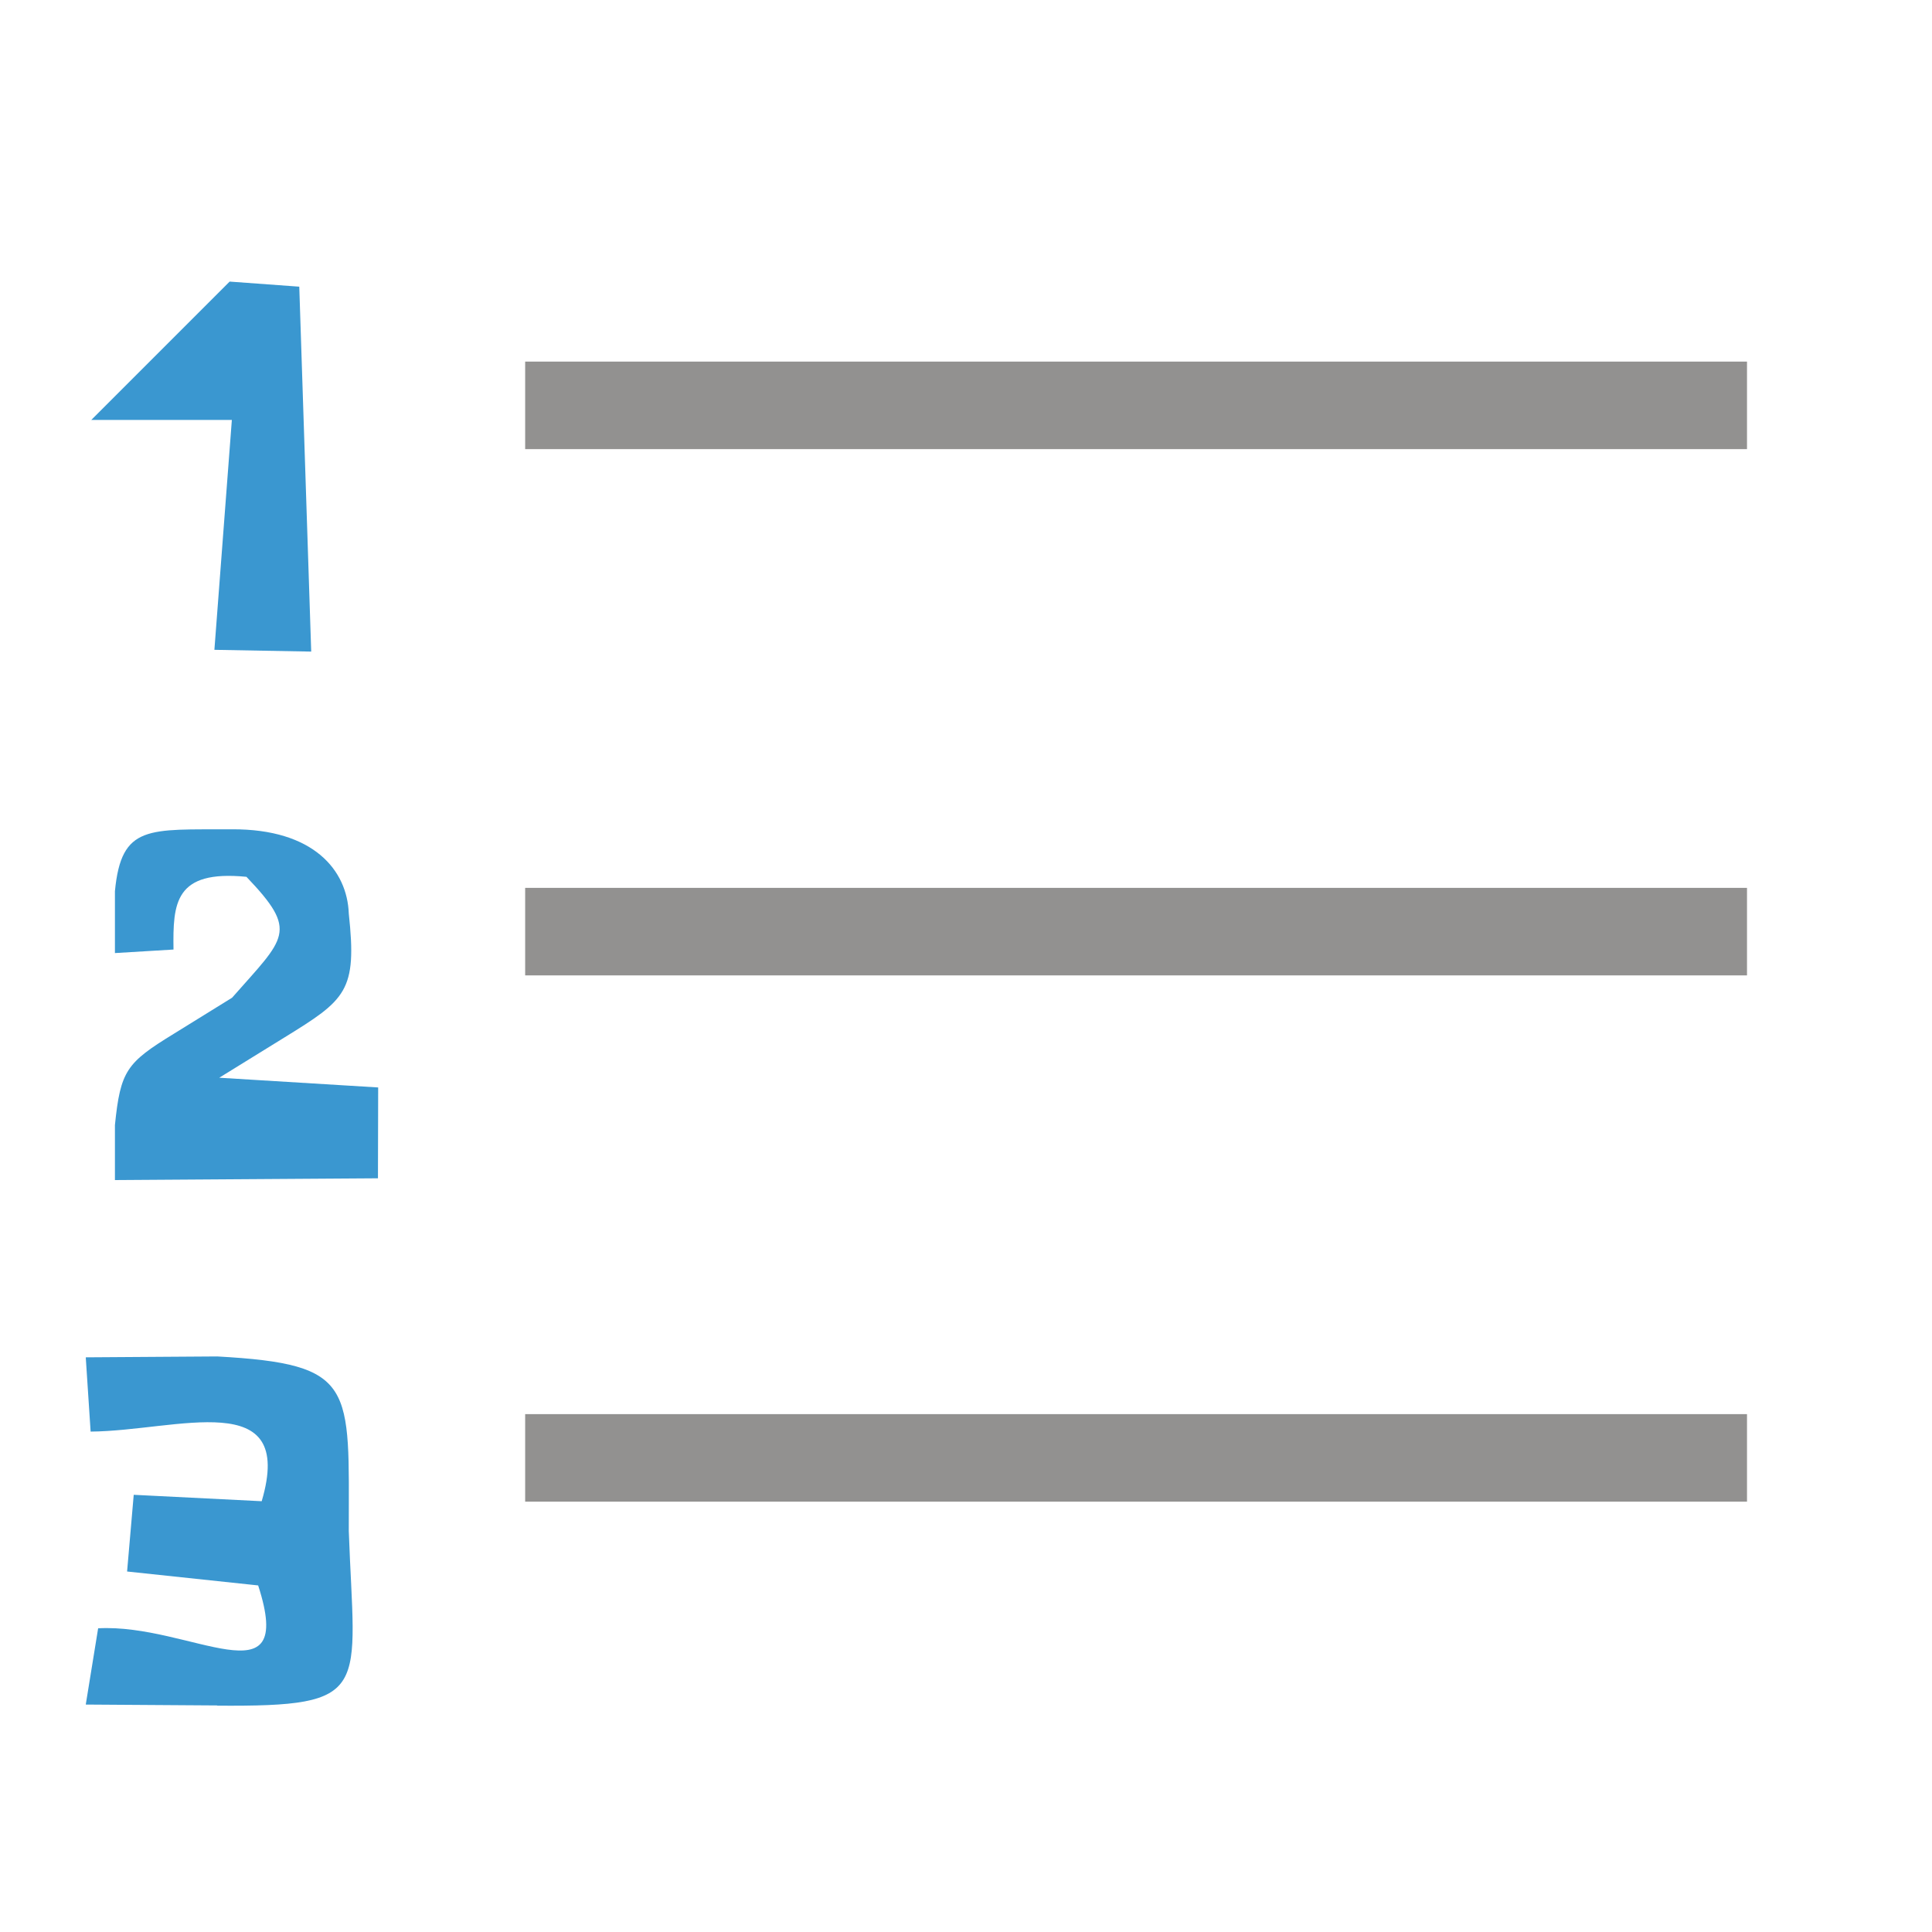 <?xml version="1.0" encoding="UTF-8" standalone="no"?>
<svg
   xmlns:dc="http://purl.org/dc/elements/1.1/"
   xmlns:cc="http://creativecommons.org/ns#"
   xmlns:rdf="http://www.w3.org/1999/02/22-rdf-syntax-ns#"
   xmlns:svg="http://www.w3.org/2000/svg"
   xmlns="http://www.w3.org/2000/svg"
   xmlns:sodipodi="http://sodipodi.sourceforge.net/DTD/sodipodi-0.dtd"
   xmlns:inkscape="http://www.inkscape.org/namespaces/inkscape"
   sodipodi:docname="list_ordered.svg"
   inkscape:version="1.0 (4035a4fb49, 2020-05-01)"
   id="svg8"
   version="1.1"
   viewBox="0 0 8.741 8.741"
   height="8.741mm"
   width="8.741mm">
  <defs
     id="defs2" />
  <sodipodi:namedview
     inkscape:window-maximized="0"
     inkscape:window-y="0"
     inkscape:window-x="173"
     inkscape:window-height="1024"
     inkscape:window-width="1624"
     inkscape:object-nodes="false"
     showgrid="false"
     inkscape:document-rotation="0"
     inkscape:current-layer="layer1"
     inkscape:document-units="mm"
     inkscape:cy="44.565676"
     inkscape:cx="13.151286"
     inkscape:zoom="7.9195959"
     inkscape:pageshadow="2"
     inkscape:pageopacity="0.0"
     borderopacity="1.0"
     bordercolor="#666666"
     pagecolor="#ffffff"
     id="base" />
  <g
     transform="translate(-33.571,-88.687)"
     id="layer1"
     inkscape:groupmode="layer"
     inkscape:label="Layer 1">
    <g
       id="g852">
      <path
         id="path882"
         d="M 38.711,90.719 H 35.947 v -0.198 -0.198 h 2.764 2.764 v 0.198 0.198 z"
         style="fill:#929190;stroke-width:0.302" />
      <path
         id="path884"
         d="M 38.711,93.1 H 35.947 v -0.198 -0.198 h 2.764 2.764 v 0.198 0.198 z"
         style="fill:#929190;stroke-width:0.302" />
      <path
         id="path886"
         d="M 38.711,95.481 H 35.947 v -0.198 -0.198 h 2.764 2.764 v 0.198 0.198 z"
         style="fill:#929190;stroke-width:0.302" />
    </g>
    <g
       id="g847">
      <path
         style="fill:#3a97d0;stroke-width:0.265"
         d="m 34.979,91.635 -0.438,-0.008 0.079,-1.04 h -0.318 -0.318 l 0.313,-0.313 0.313,-0.313 0.315,0.023 z"
         id="path878" />
      <path
         style="fill:#3a97d0;stroke-width:0.265"
         d="m 34.686,94.022 -0.595,0.004 v -0.249 c 0.025,-0.246 0.053,-0.282 0.265,-0.412 l 0.265,-0.164 c 0.241,-0.274 0.303,-0.298 0.065,-0.547 -0.325,-0.032 -0.333,0.119 -0.33,0.329 l -0.265,0.016 v -0.28 c 0.029,-0.303 0.152,-0.278 0.529,-0.28 0.372,-0.002 0.522,0.187 0.529,0.381 0.038,0.352 -0.012,0.389 -0.293,0.562 l -0.293,0.181 0.719,0.044 -0.001,0.411 z"
         id="path874" />
      <path
         style="fill:#3a97d0;stroke-width:0.265"
         d="m 34.554,96.403 -0.595,-0.004 0.056,-0.345 c 0.415,-0.023 0.898,0.343 0.724,-0.194 l -0.593,-0.063 0.03,-0.347 0.579,0.029 c 0.155,-0.524 -0.383,-0.318 -0.774,-0.315 l -0.022,-0.336 0.595,-0.004 c 0.63,0.035 0.595,0.132 0.595,0.79 0.026,0.727 0.112,0.795 -0.595,0.79 z"
         id="path851" />
    </g>
  </g>
</svg>

